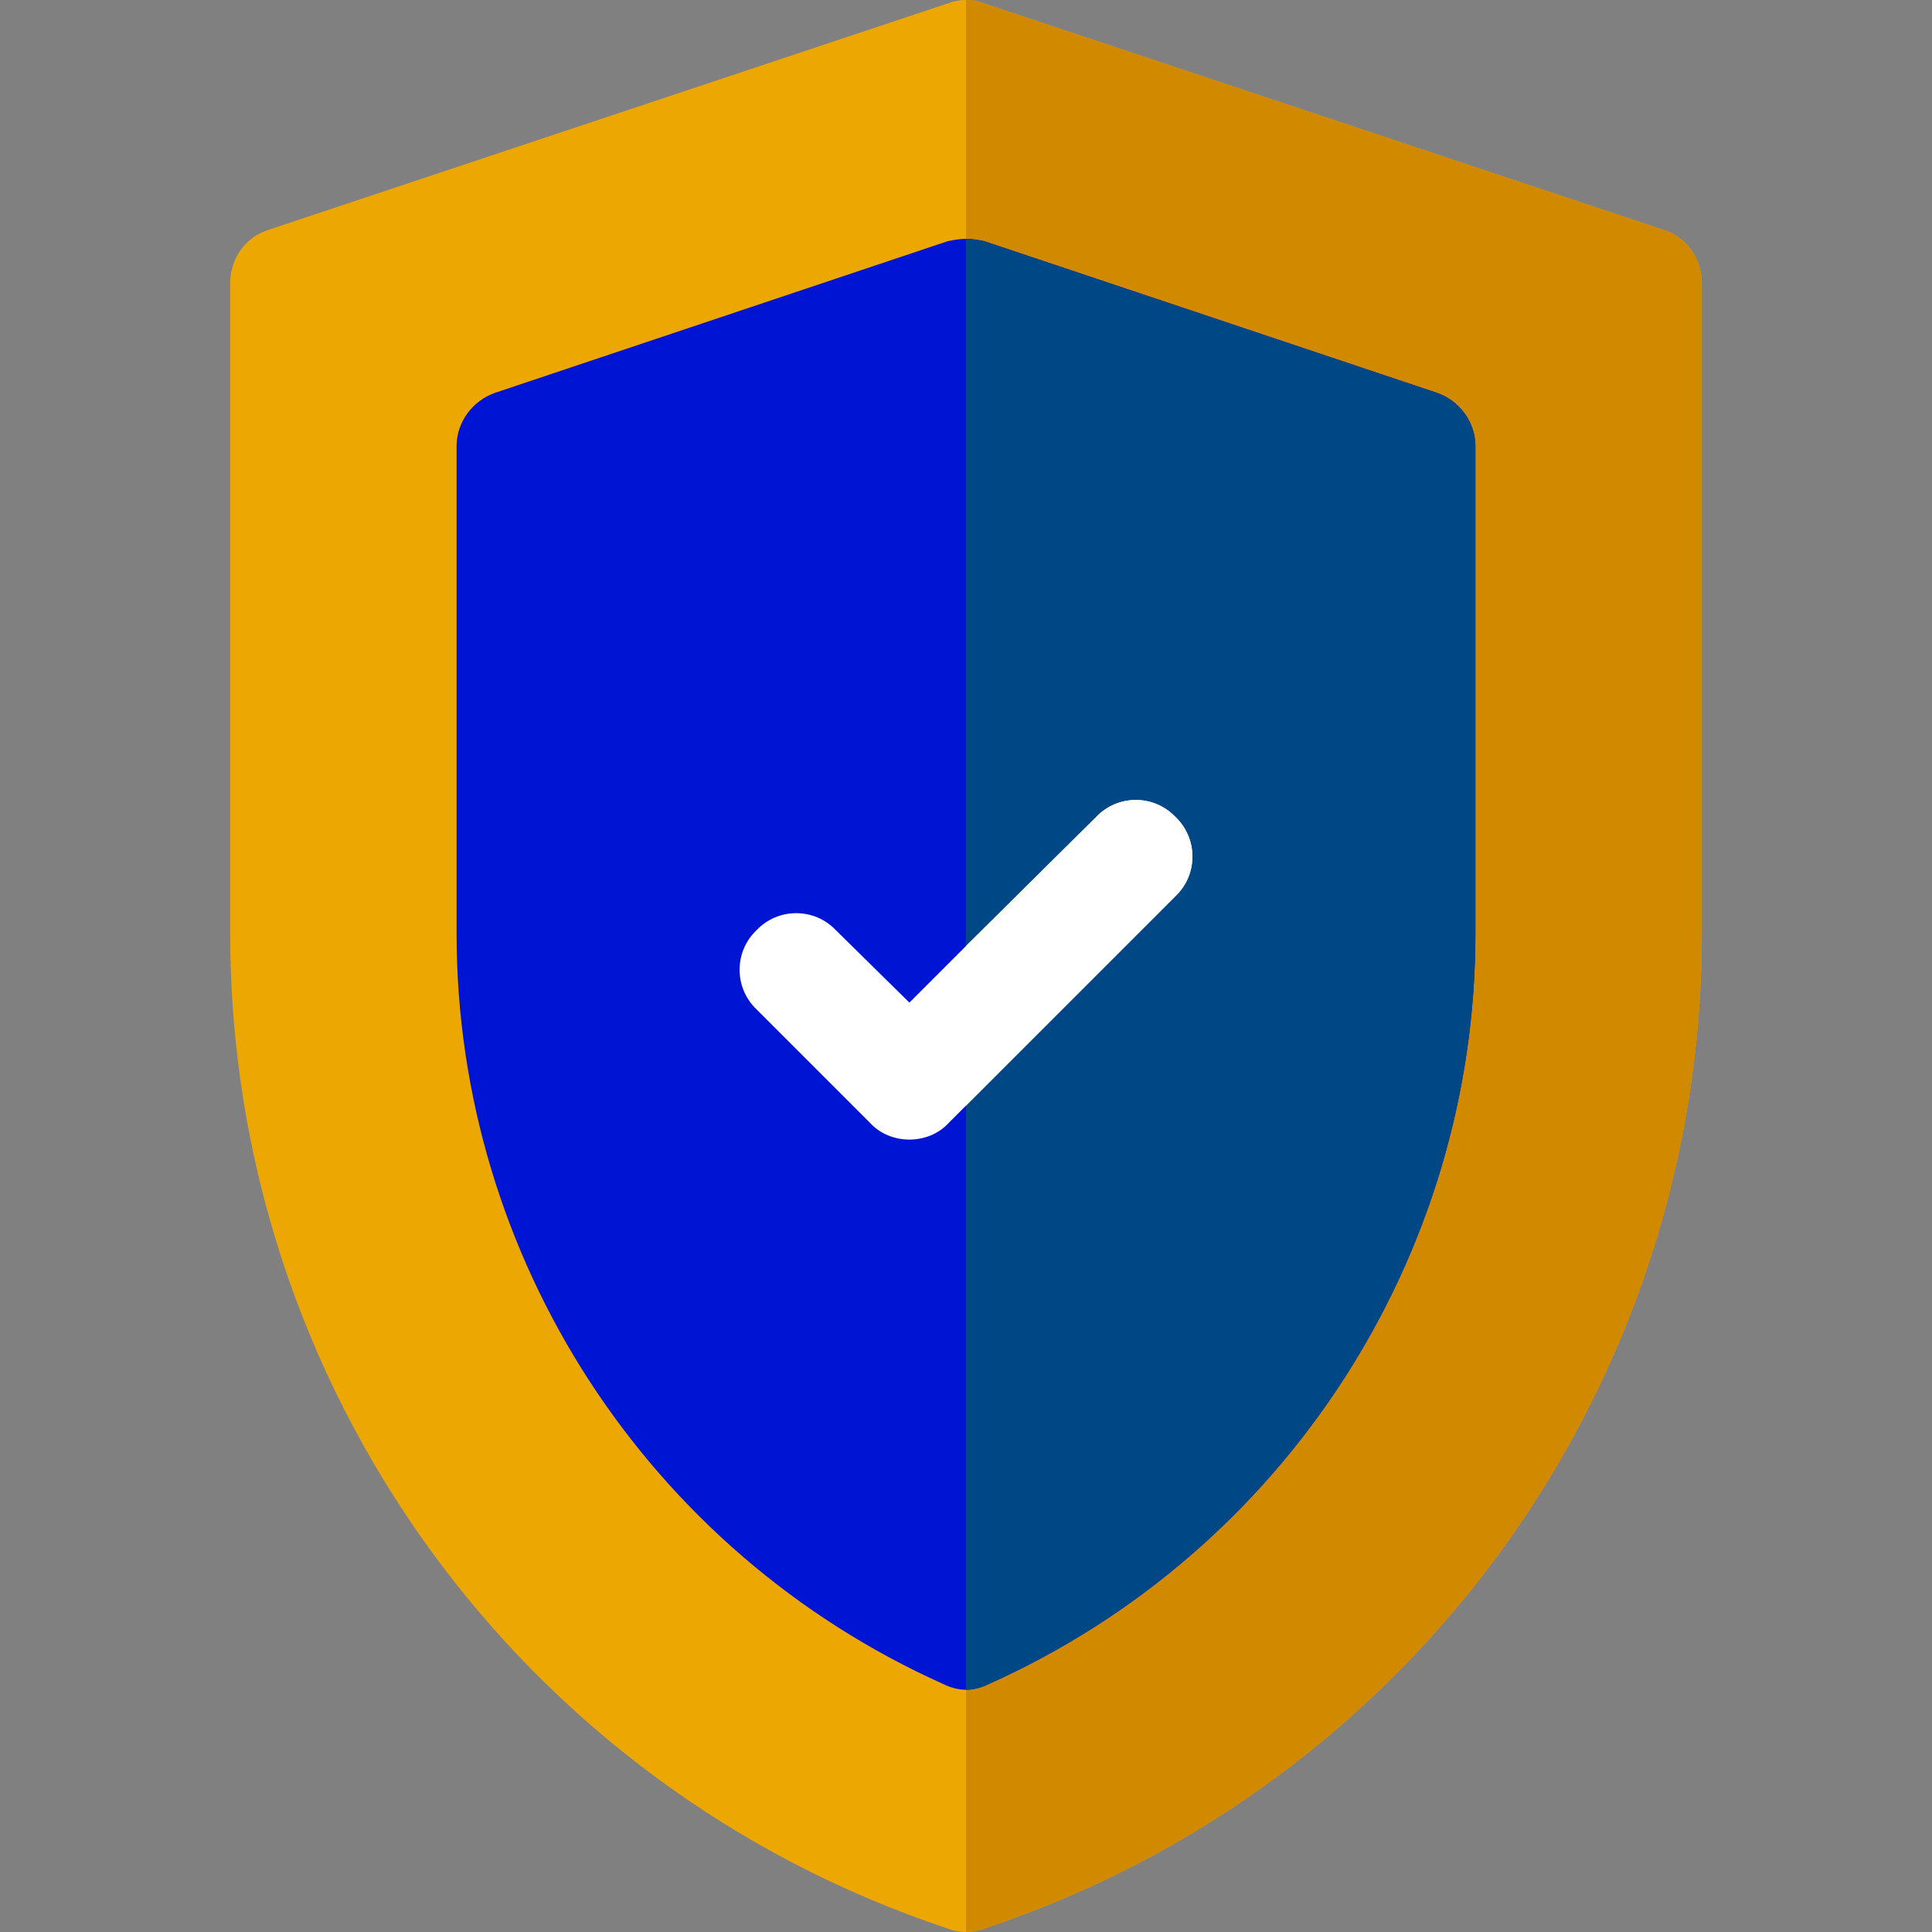<?xml version="1.0"?>
<svg xmlns="http://www.w3.org/2000/svg" xmlns:xlink="http://www.w3.org/1999/xlink" xmlns:svgjs="http://svgjs.com/svgjs" version="1.1" width="512" height="512" x="0" y="0" viewBox="0 0 512 512" style="enable-background:new 0 0 512 512" xml:space="preserve" class=""><rect x="0" y="0" width="512" height="512" fill="#808080" stroke="none"/><g>
<g xmlns="http://www.w3.org/2000/svg">
	<path style="" d="M440.799,60.899l-180-60C259.3,0.3,257.8,0,256,0s-3.3,0.3-4.799,0.899l-180,60   C65.2,62.699,61,68.399,61,75v172.4c0,119.7,76.5,225.899,190.201,263.699C252.7,511.7,254.5,512,256,512s3.3-0.3,4.799-0.901   C374.5,473.299,451,367.099,451,247.4V75C451,68.399,446.8,62.699,440.799,60.899z" fill="#eda702" data-original="#76e2f8" class=""/>
	<path style="" d="M451,75v172.4c0,119.7-76.5,225.899-190.201,263.699C259.3,511.7,257.5,512,256,512V0   c1.8,0,3.3,0.3,4.799,0.899l180,60C446.8,62.699,451,68.399,451,75z" fill="#d18900" data-original="#25d9f8" class=""/>
	<path style="" d="M380.799,104.099l-120-40.199C259.3,63.6,257.8,63.3,256,63.3s-3.3,0.3-4.799,0.601l-120,40.199   c-6,2.1-10.201,7.8-10.201,14.101v129.2c0,85.8,50.7,163.801,129,198.9c1.8,0.899,3.9,1.5,6,1.5s4.2-0.601,6-1.5   c78.3-35.099,129-113.101,129-198.9V118.2C391,111.899,386.8,106.199,380.799,104.099z" fill="#0014d3" data-original="#737ee6" class=""/>
	<path style="" d="M391,118.2v129.2c0,85.8-50.7,163.801-129,198.9c-1.8,0.899-3.9,1.5-6,1.5V63.3   c1.8,0,3.3,0.3,4.799,0.601l120,40.199C386.8,106.199,391,111.899,391,118.2z" fill="#004785" data-original="#615ad3" class=""/>
	<path style="" d="M311.499,237.499L256,293l-4.501,4.499C248.8,300.5,244.9,302,241,302s-7.8-1.5-10.499-4.501l-30-30   c-6-5.7-6-15.3,0-21c5.7-5.999,15.298-5.999,20.999,0l19.501,19.2l15-15l34.501-34.2c5.7-5.999,15.298-5.999,20.999,0   C317.5,222.199,317.5,231.799,311.499,237.499z" fill="#ffffff" data-original="#edf5ff" class=""/>
	<path style="" d="M311.499,237.499L256,293v-42.301l34.501-34.2c5.7-5.999,15.298-5.999,20.999,0   C317.5,222.199,317.5,231.799,311.499,237.499z" fill="#ffffff" data-original="#d7e9ff" class=""/>
</g>















</g></svg>

